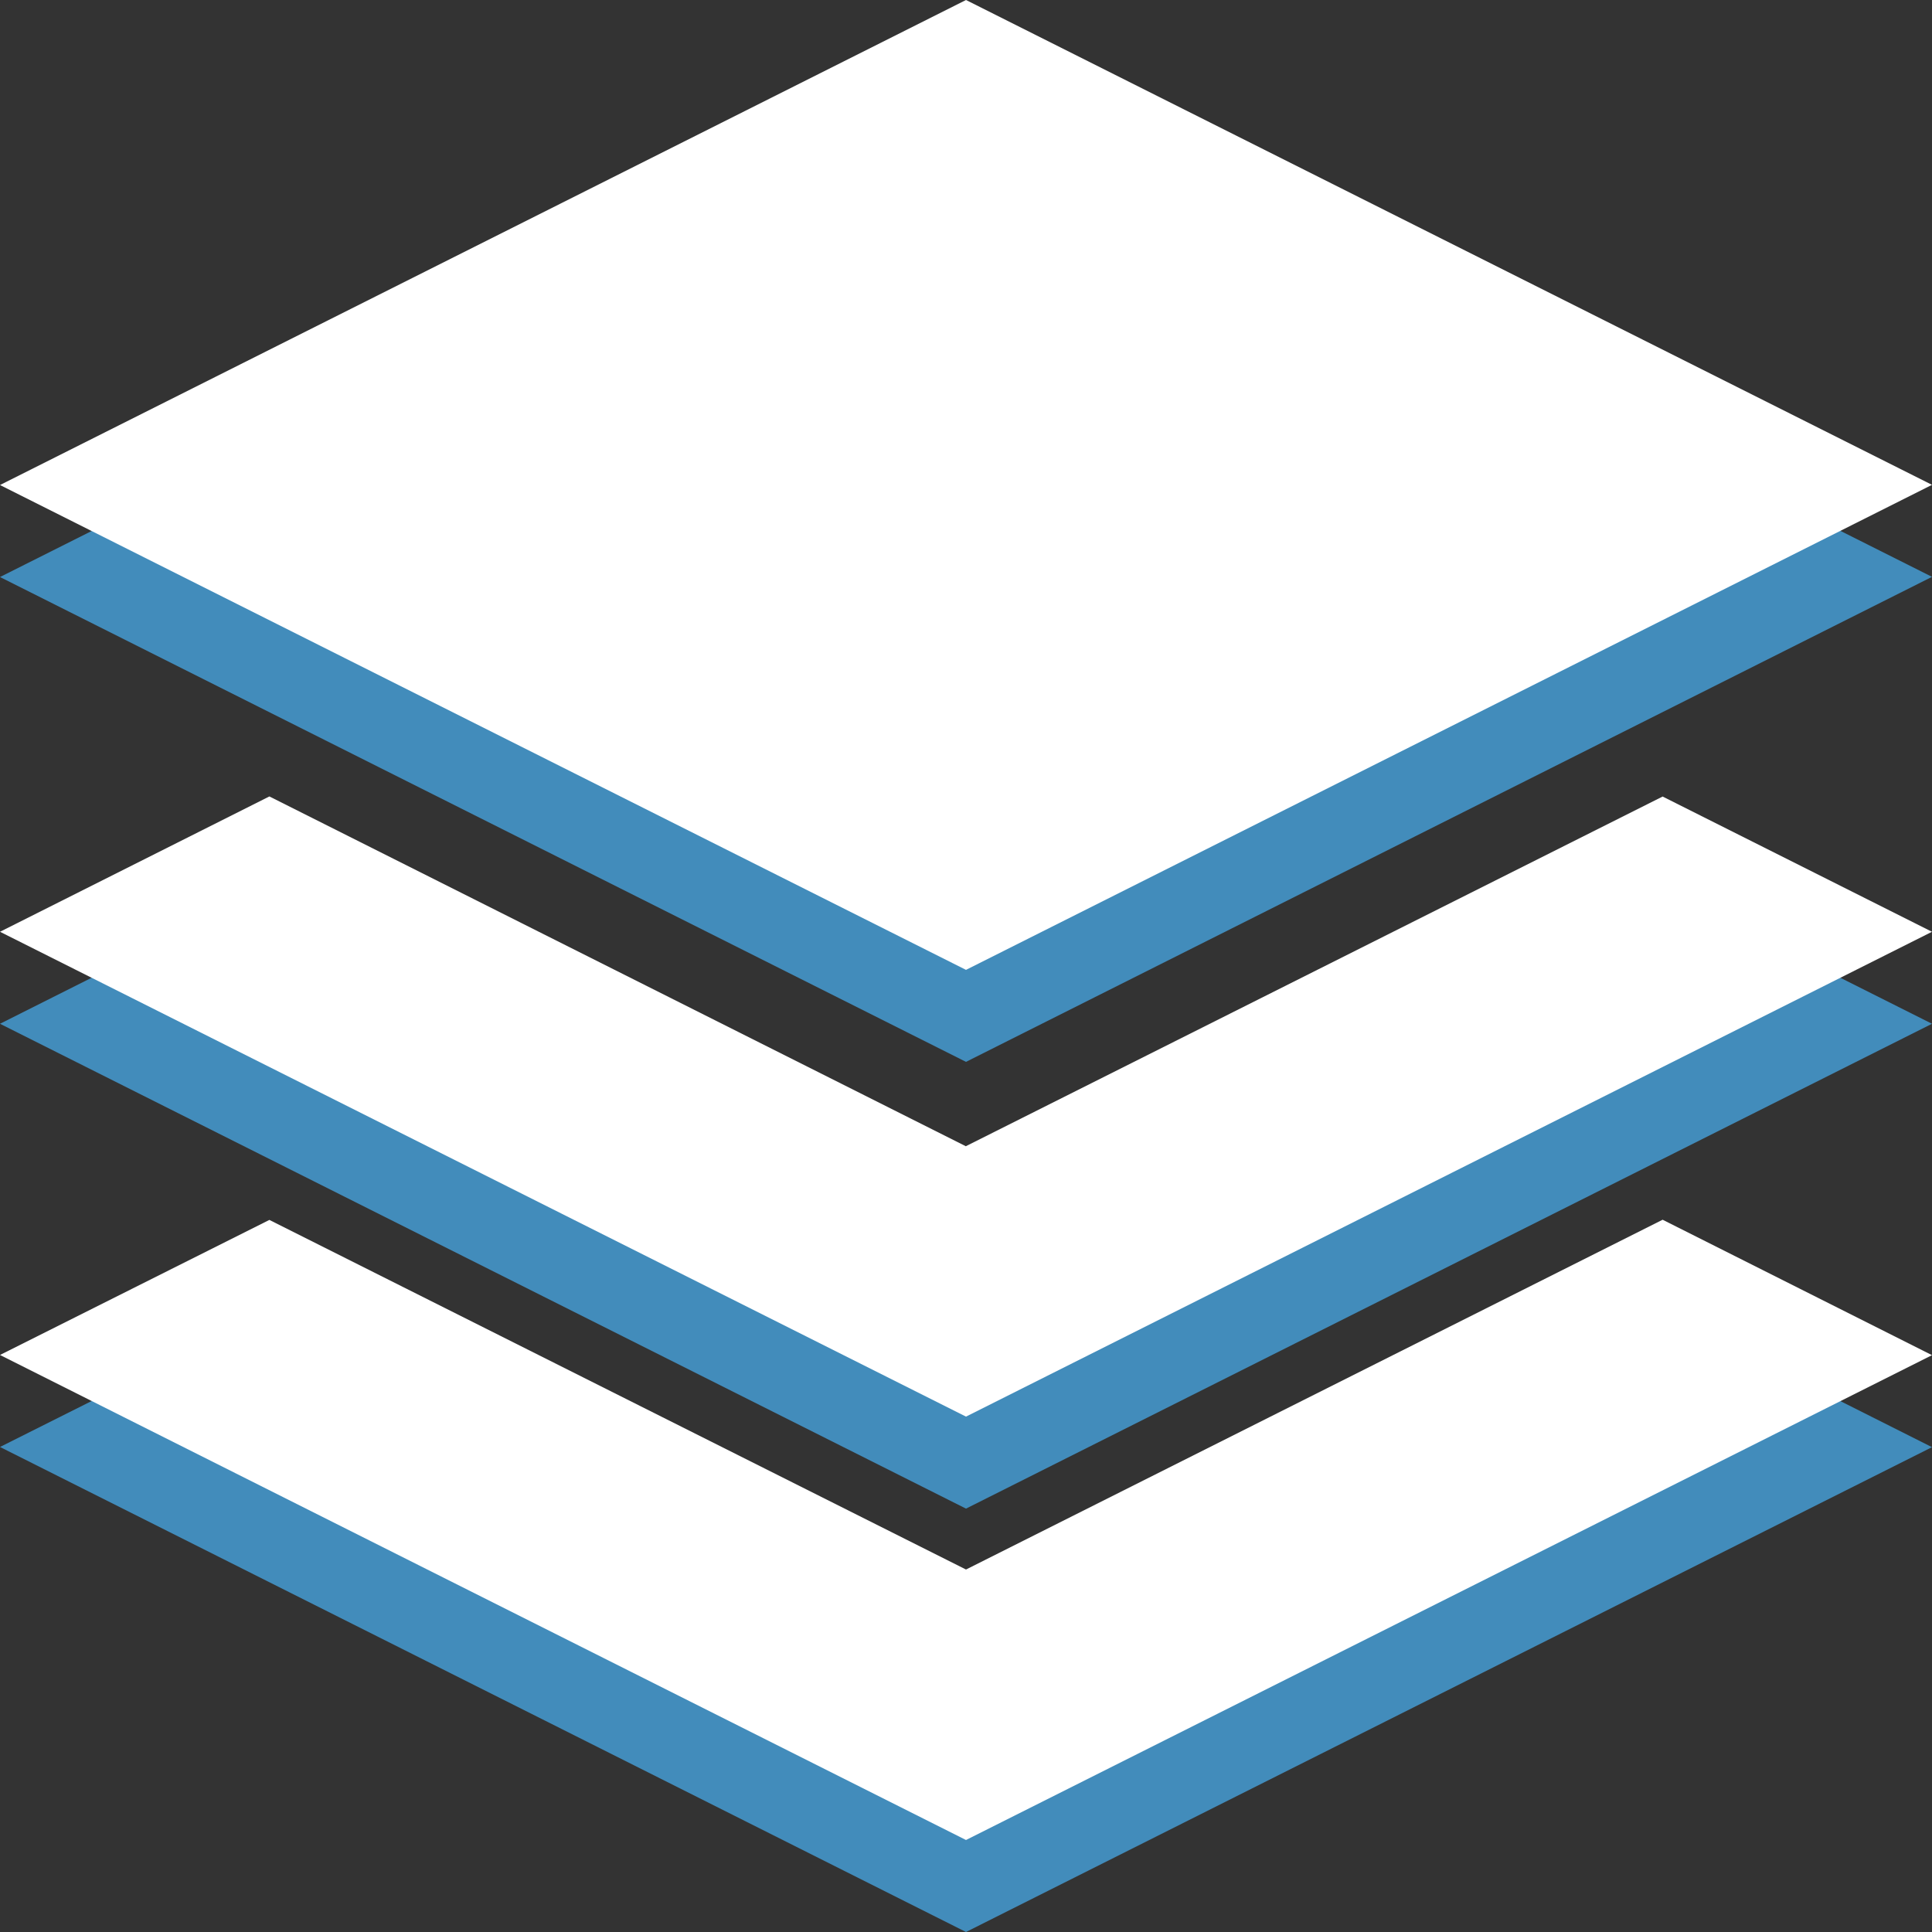 <svg id="Layer_1" xmlns="http://www.w3.org/2000/svg" width="21" height="21" viewBox="0 0 21 21"><rect x="0" y="0" width="21" height="21" fill="#333333" stroke="none"/><path fill="#428CBB" d="M10.5 1L21 6.27l-10.5 5.272L0 6.272 10.5 1zm0 12.46L2.928 9.657 0 11.128l10.5 5.27 10.5-5.27-2.928-1.47-7.572 3.8zm0 4.6L2.928 14.26 0 15.728 10.5 21 21 15.73l-2.928-1.472L10.5 18.06zm0 0"/><path fill="#FFF" d="M10.5 0L21 5.27l-10.5 5.272L0 5.272 10.5 0zm0 12.46L2.928 8.657 0 10.128l10.5 5.27 10.5-5.27-2.928-1.47-7.572 3.8zm0 4.6L2.928 13.26 0 14.728 10.5 20 21 14.73l-2.928-1.472L10.5 17.06zm0 0"/></svg>